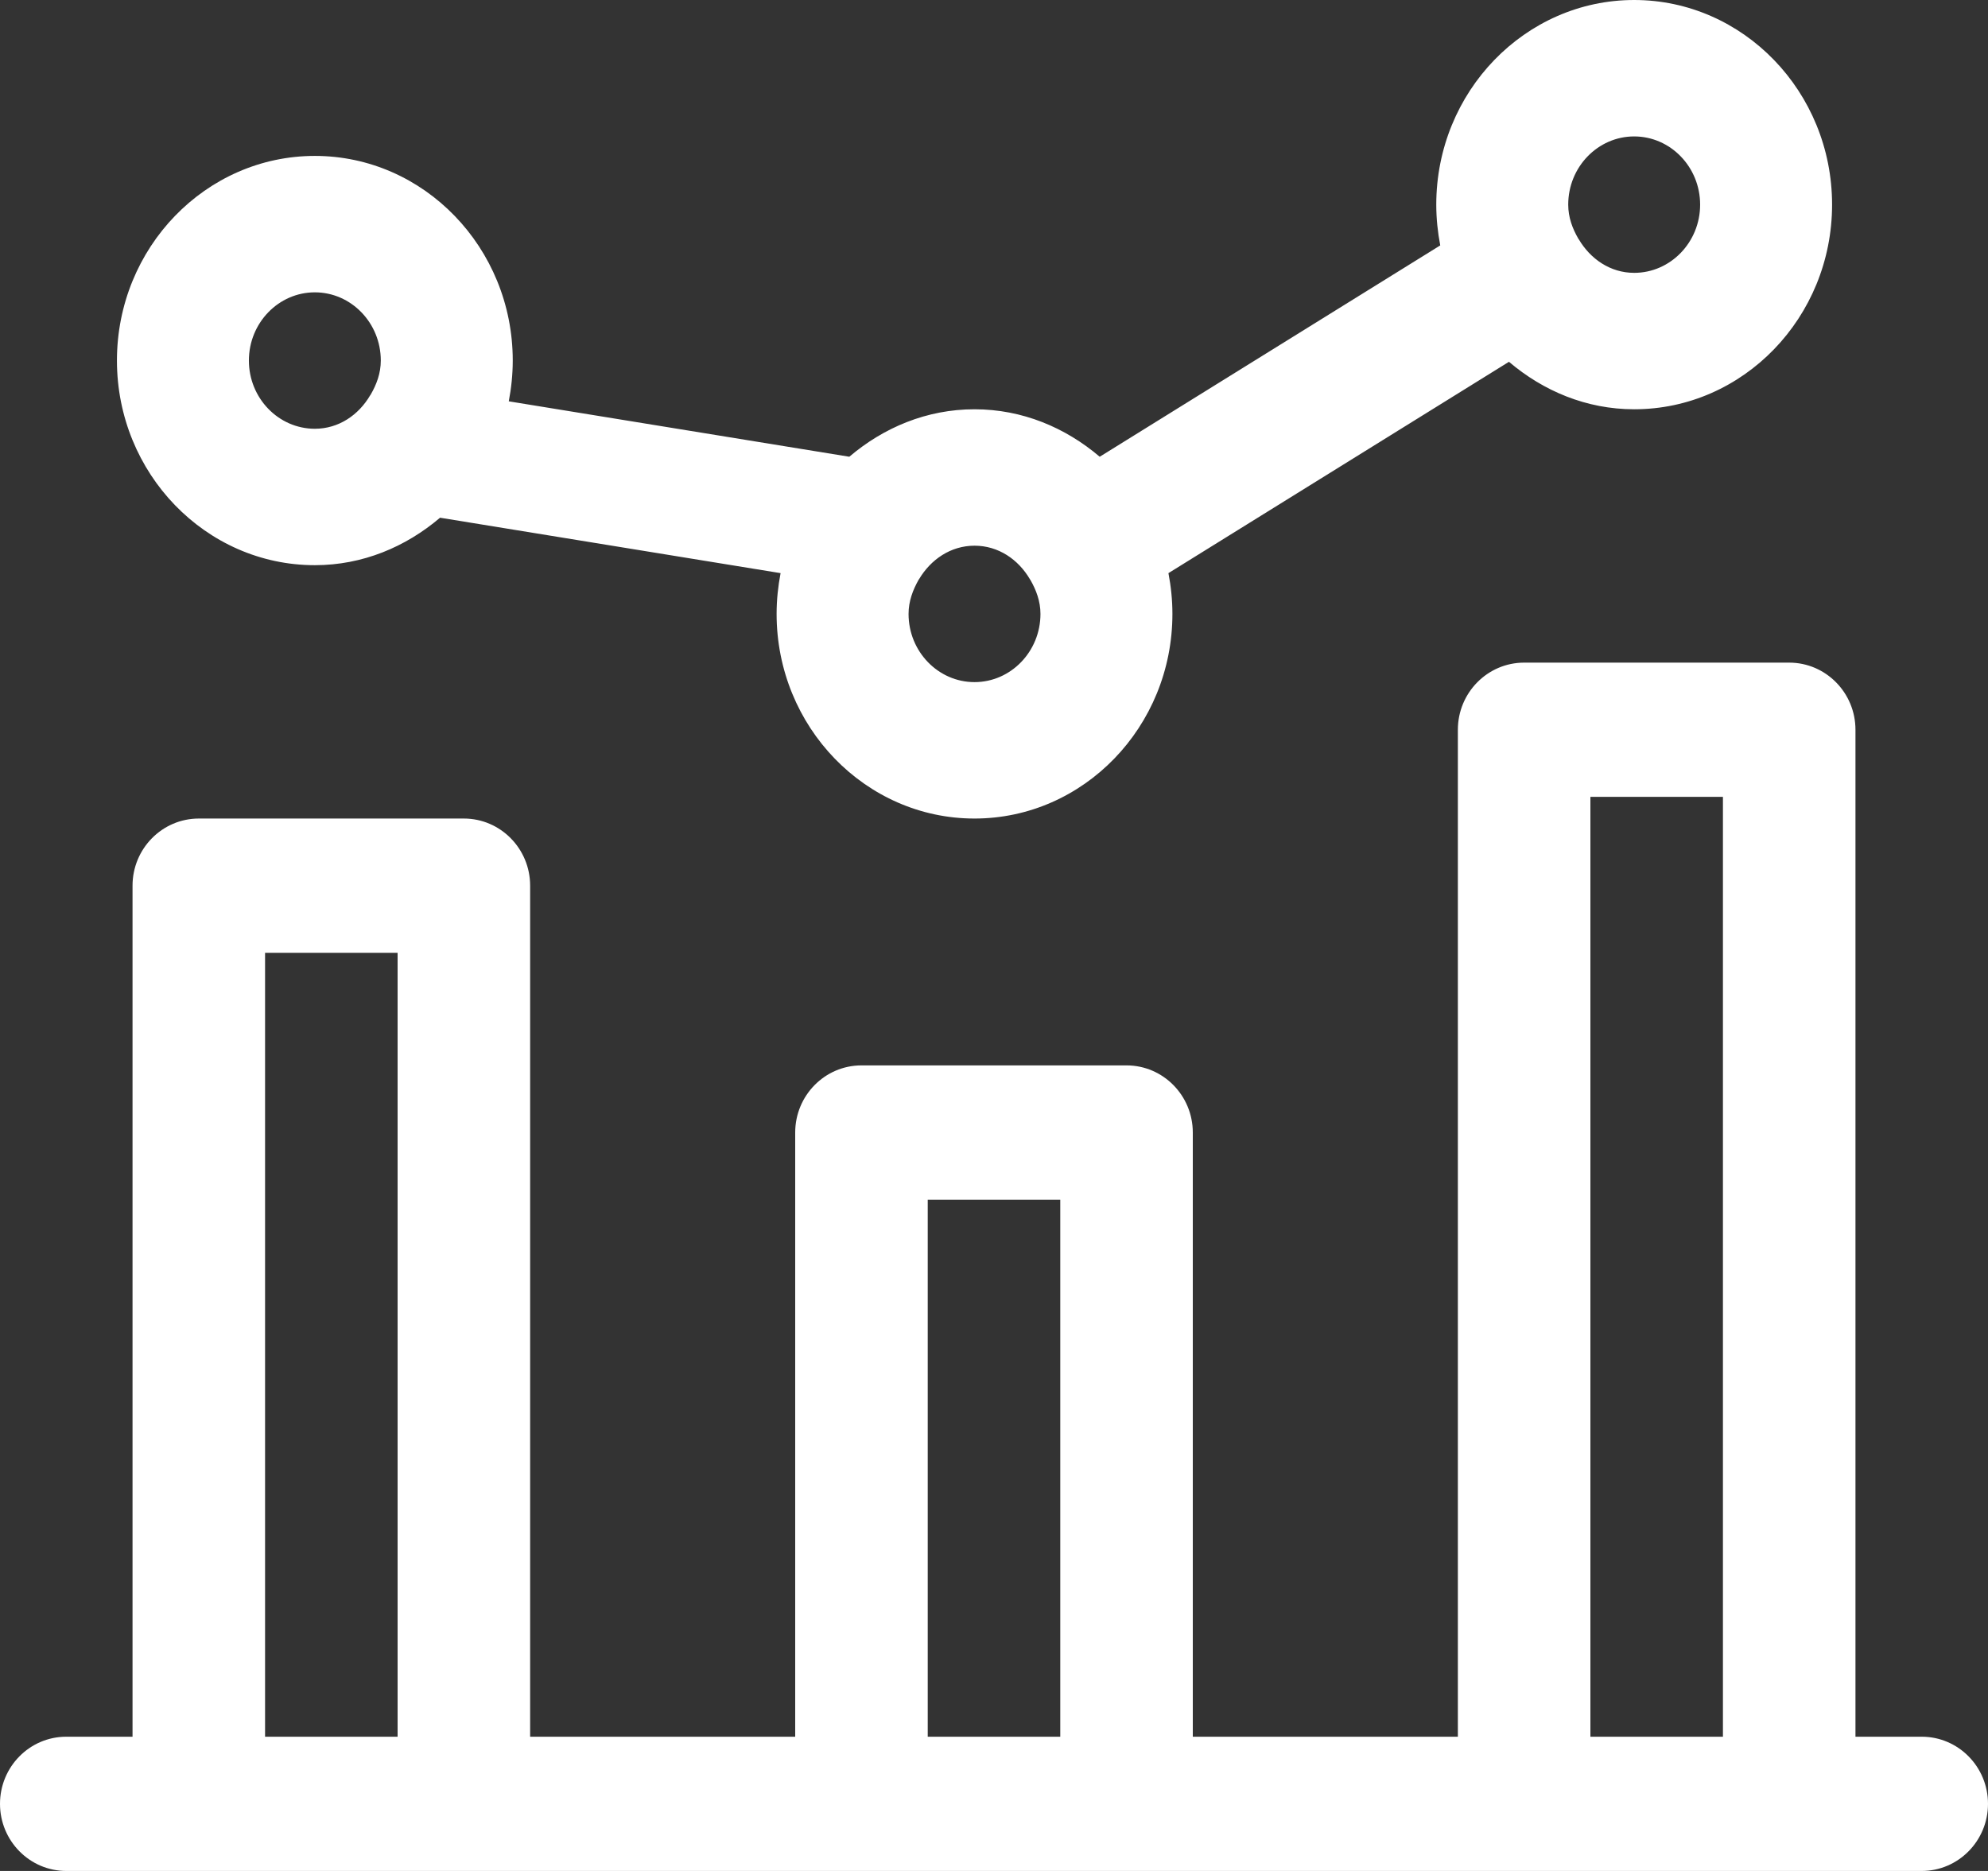<?xml version="1.0" encoding="UTF-8"?>
<svg width="51px" height="48px" viewBox="0 0 51 48" version="1.1" xmlns="http://www.w3.org/2000/svg" xmlns:xlink="http://www.w3.org/1999/xlink">
    <rect x="0" y="0" width="51" height="48" fill="#333333" stroke="none"/>
    <!-- Generator: Sketch 48.2 (47327) - http://www.bohemiancoding.com/sketch -->
    <title>icon 7</title>
    <desc>Created with Sketch.</desc>
    <defs></defs>
    <g id="01_Zernovozam" stroke="none" stroke-width="1" fill="none" fill-rule="evenodd" transform="translate(-599, -4760)">
        <g id="Начните-прямо-сейчас" transform="translate(280, 4144)" fill="#FFFFFF" fill-rule="nonzero">
            <g id="7" transform="translate(88, 536)">
                <path d="M280.3,124.556 L278.6,124.556 L278.6,98.722 C278.6,97.772 277.838,97 276.9,97 L270.1,97 C269.162,97 268.4,97.772 268.4,98.722 L268.4,124.556 L261.6,124.556 L261.6,109.056 C261.6,108.105 260.838,107.333 259.9,107.333 L253.1,107.333 C252.162,107.333 251.4,108.105 251.4,109.056 L251.4,124.556 L244.6,124.556 L244.6,102.722 C244.6,101.772 243.838,101 242.9,101 L236.1,101 C235.162,101 234.4,101.772 234.4,102.722 L234.4,124.556 L232.7,124.556 C231.762,124.556 231,125.327 231,126.278 C231,127.228 231.762,128 232.7,128 L280.3,128 C281.238,128 282,127.228 282,126.278 C282,125.327 281.238,124.556 280.3,124.556 Z M241.2,124.556 L237.8,124.556 L237.8,104.444 L241.2,104.444 L241.2,124.556 Z M258.2,124.556 L254.8,124.556 L254.8,110.778 L258.2,110.778 L258.2,124.556 Z M275.2,124.556 L271.8,124.556 L271.8,100.444 L275.2,100.444 L275.2,124.556 Z M272.923,80 C275.722,80 278,82.356 278,85.25 C278,88.144 275.722,90.5 272.923,90.5 C271.698,90.5 270.591,90.031 269.711,89.282 L260.975,94.704 C261.04,95.043 261.077,95.393 261.077,95.75 C261.077,98.644 258.799,101 256,101 C253.201,101 250.923,98.644 250.923,95.75 C250.923,95.393 250.96,95.043 251.025,94.704 L242.289,93.282 C241.409,94.031 240.302,94.5 239.077,94.5 C236.278,94.5 234,92.144 234,89.25 C234,86.356 236.278,84 239.077,84 C241.876,84 244.154,86.356 244.154,89.25 C244.154,89.607 244.117,89.957 244.052,90.296 L252.788,91.718 C253.668,90.969 254.775,90.5 256,90.5 C257.225,90.5 258.332,90.969 259.212,91.718 L267.948,86.296 C267.883,85.957 267.846,85.607 267.846,85.25 C267.846,82.356 270.124,80 272.923,80 Z M240.509,90.125 C240.661,89.862 240.769,89.576 240.769,89.25 C240.769,88.284 240.008,87.5 239.077,87.5 C238.146,87.5 237.385,88.284 237.385,89.25 C237.385,90.216 238.146,91 239.077,91 C239.69,91 240.201,90.647 240.498,90.139 C240.502,90.135 240.502,90.135 240.509,90.125 Z M256,97.5 C256.931,97.5 257.692,96.716 257.692,95.75 C257.692,95.424 257.581,95.134 257.432,94.875 C257.428,94.871 257.425,94.871 257.422,94.861 C257.124,94.353 256.613,94 256,94 C255.387,94 254.876,94.357 254.578,94.858 C254.575,94.861 254.575,94.861 254.568,94.871 C254.419,95.134 254.308,95.424 254.308,95.75 C254.308,96.716 255.069,97.5 256,97.5 Z M272.923,87 C273.854,87 274.615,86.216 274.615,85.25 C274.615,84.284 273.854,83.5 272.923,83.5 C271.992,83.5 271.231,84.284 271.231,85.25 C271.231,85.576 271.339,85.862 271.491,86.125 C271.491,86.129 271.495,86.129 271.502,86.139 C271.799,86.643 272.31,87 272.923,87 Z" id="icon-7"></path>
            </g>
        </g>
    </g>
</svg>